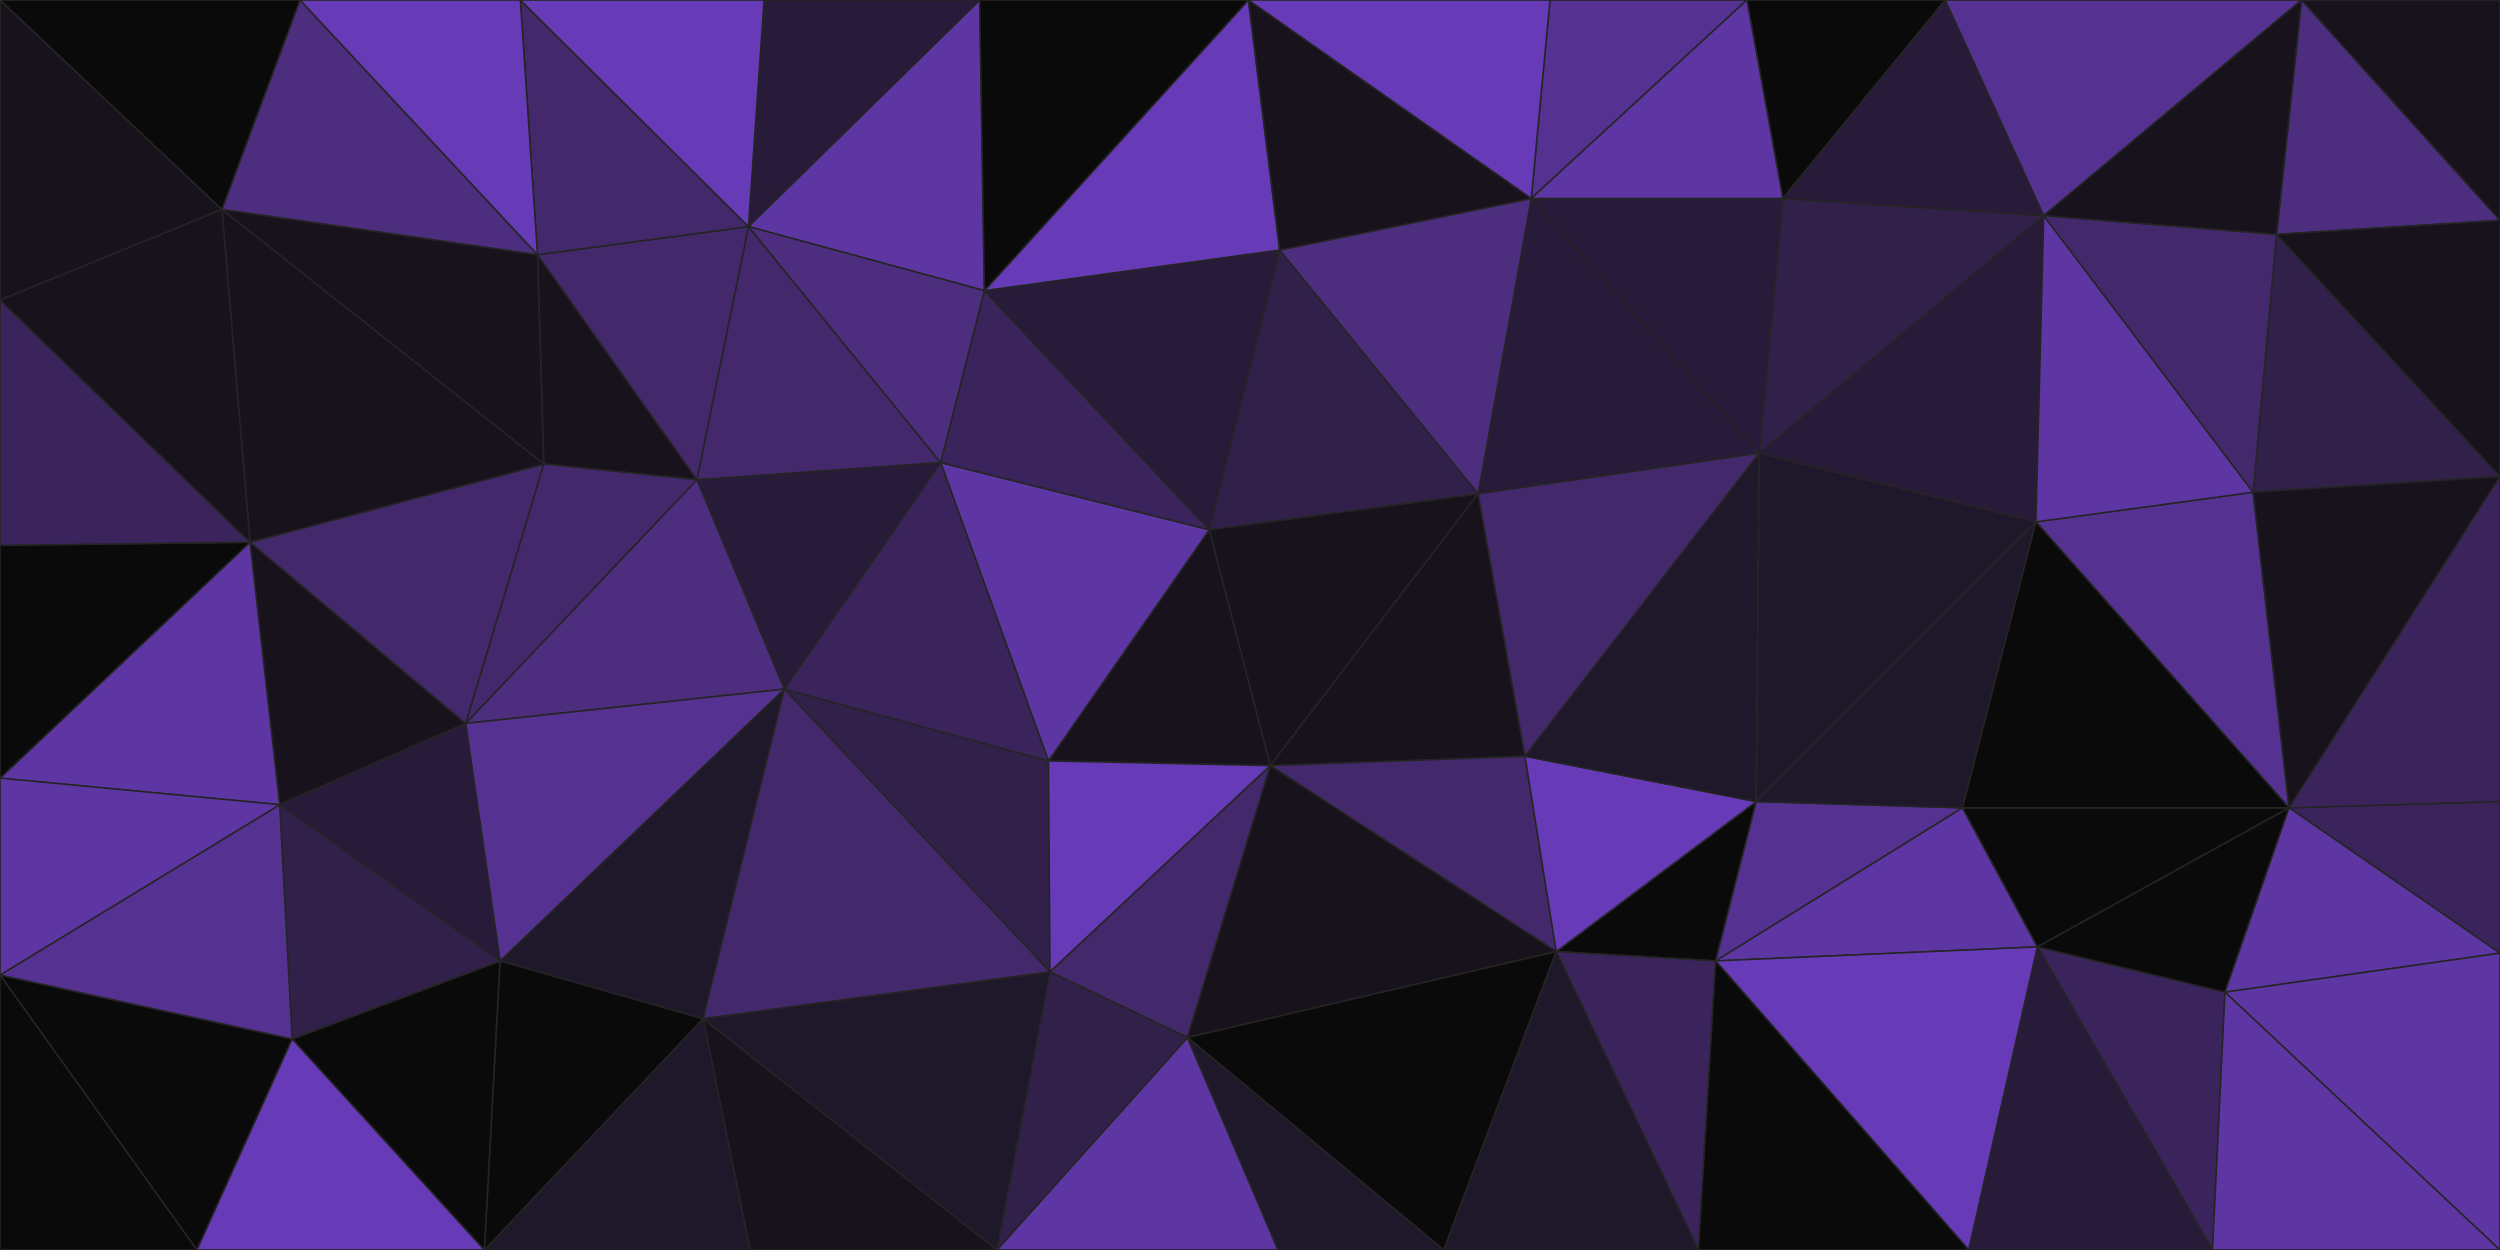 <svg id="visual" viewBox="0 0 1600 800" width="1600" height="800" xmlns="http://www.w3.org/2000/svg" xmlns:xlink="http://www.w3.org/1999/xlink" version="1.1"><g stroke-width="1" stroke-linejoin="bevel"><path d="M774 339L671 487L813 490Z" fill="#17121c" stroke="#242424"></path><path d="M774 339L602 296L671 487Z" fill="#5e36a4" stroke="#242424"></path><path d="M502 441L672 622L671 487Z" fill="#31204a" stroke="#242424"></path><path d="M671 487L672 622L813 490Z" fill="#673ab7" stroke="#242424"></path><path d="M813 490L946 316L774 339Z" fill="#17121c" stroke="#242424"></path><path d="M774 339L630 186L602 296Z" fill="#3a245b" stroke="#242424"></path><path d="M672 622L760 664L813 490Z" fill="#43286c" stroke="#242424"></path><path d="M813 490L976 484L946 316Z" fill="#17121c" stroke="#242424"></path><path d="M996 609L976 484L813 490Z" fill="#43286c" stroke="#242424"></path><path d="M602 296L502 441L671 487Z" fill="#3a245b" stroke="#242424"></path><path d="M819 160L630 186L774 339Z" fill="#281b3a" stroke="#242424"></path><path d="M602 296L446 307L502 441Z" fill="#281b3a" stroke="#242424"></path><path d="M946 316L819 160L774 339Z" fill="#31204a" stroke="#242424"></path><path d="M760 664L996 609L813 490Z" fill="#17121c" stroke="#242424"></path><path d="M479 145L446 307L602 296Z" fill="#43286c" stroke="#242424"></path><path d="M320 615L450 652L502 441Z" fill="#1f172a" stroke="#242424"></path><path d="M502 441L450 652L672 622Z" fill="#43286c" stroke="#242424"></path><path d="M638 800L818 800L760 664Z" fill="#5e36a4" stroke="#242424"></path><path d="M638 800L760 664L672 622Z" fill="#31204a" stroke="#242424"></path><path d="M760 664L924 800L996 609Z" fill="#0a0a0a" stroke="#242424"></path><path d="M1126 290L980 127L946 316Z" fill="#281b3a" stroke="#242424"></path><path d="M946 316L980 127L819 160Z" fill="#4c2d7e" stroke="#242424"></path><path d="M627 0L479 145L630 186Z" fill="#5e36a4" stroke="#242424"></path><path d="M1126 290L946 316L976 484Z" fill="#43286c" stroke="#242424"></path><path d="M799 0L630 186L819 160Z" fill="#673ab7" stroke="#242424"></path><path d="M630 186L479 145L602 296Z" fill="#4c2d7e" stroke="#242424"></path><path d="M450 652L638 800L672 622Z" fill="#1f172a" stroke="#242424"></path><path d="M1098 615L1124 513L996 609Z" fill="#0a0a0a" stroke="#242424"></path><path d="M996 609L1124 513L976 484Z" fill="#673ab7" stroke="#242424"></path><path d="M1087 800L1098 615L996 609Z" fill="#3a245b" stroke="#242424"></path><path d="M1124 513L1126 290L976 484Z" fill="#1f172a" stroke="#242424"></path><path d="M818 800L924 800L760 664Z" fill="#1f172a" stroke="#242424"></path><path d="M344 163L348 297L446 307Z" fill="#17121c" stroke="#242424"></path><path d="M446 307L298 463L502 441Z" fill="#4c2d7e" stroke="#242424"></path><path d="M980 127L799 0L819 160Z" fill="#17121c" stroke="#242424"></path><path d="M799 0L627 0L630 186Z" fill="#0a0a0a" stroke="#242424"></path><path d="M348 297L298 463L446 307Z" fill="#43286c" stroke="#242424"></path><path d="M450 652L480 800L638 800Z" fill="#17121c" stroke="#242424"></path><path d="M310 800L480 800L450 652Z" fill="#1f172a" stroke="#242424"></path><path d="M298 463L320 615L502 441Z" fill="#553191" stroke="#242424"></path><path d="M479 145L344 163L446 307Z" fill="#43286c" stroke="#242424"></path><path d="M160 347L179 515L298 463Z" fill="#17121c" stroke="#242424"></path><path d="M333 0L344 163L479 145Z" fill="#43286c" stroke="#242424"></path><path d="M1118 0L992 0L980 127Z" fill="#553191" stroke="#242424"></path><path d="M980 127L992 0L799 0Z" fill="#673ab7" stroke="#242424"></path><path d="M627 0L489 0L479 145Z" fill="#281b3a" stroke="#242424"></path><path d="M1308 138L1141 127L1126 290Z" fill="#31204a" stroke="#242424"></path><path d="M1126 290L1141 127L980 127Z" fill="#281b3a" stroke="#242424"></path><path d="M924 800L1087 800L996 609Z" fill="#1f172a" stroke="#242424"></path><path d="M1098 615L1256 517L1124 513Z" fill="#553191" stroke="#242424"></path><path d="M1304 606L1256 517L1098 615Z" fill="#5e36a4" stroke="#242424"></path><path d="M1124 513L1303 334L1126 290Z" fill="#1f172a" stroke="#242424"></path><path d="M1256 517L1303 334L1124 513Z" fill="#1f172a" stroke="#242424"></path><path d="M1245 0L1118 0L1141 127Z" fill="#0a0a0a" stroke="#242424"></path><path d="M1141 127L1118 0L980 127Z" fill="#5e36a4" stroke="#242424"></path><path d="M160 347L298 463L348 297Z" fill="#43286c" stroke="#242424"></path><path d="M298 463L179 515L320 615Z" fill="#281b3a" stroke="#242424"></path><path d="M320 615L310 800L450 652Z" fill="#0a0a0a" stroke="#242424"></path><path d="M187 665L310 800L320 615Z" fill="#0a0a0a" stroke="#242424"></path><path d="M1260 800L1304 606L1098 615Z" fill="#673ab7" stroke="#242424"></path><path d="M1465 517L1442 315L1303 334Z" fill="#553191" stroke="#242424"></path><path d="M142 134L348 297L344 163Z" fill="#17121c" stroke="#242424"></path><path d="M142 134L160 347L348 297Z" fill="#17121c" stroke="#242424"></path><path d="M489 0L333 0L479 145Z" fill="#673ab7" stroke="#242424"></path><path d="M126 800L187 665L0 624Z" fill="#0a0a0a" stroke="#242424"></path><path d="M179 515L187 665L320 615Z" fill="#31204a" stroke="#242424"></path><path d="M1303 334L1308 138L1126 290Z" fill="#281b3a" stroke="#242424"></path><path d="M1442 315L1308 138L1303 334Z" fill="#5e36a4" stroke="#242424"></path><path d="M1087 800L1260 800L1098 615Z" fill="#0a0a0a" stroke="#242424"></path><path d="M1308 138L1245 0L1141 127Z" fill="#281b3a" stroke="#242424"></path><path d="M192 0L142 134L344 163Z" fill="#4c2d7e" stroke="#242424"></path><path d="M333 0L192 0L344 163Z" fill="#673ab7" stroke="#242424"></path><path d="M1465 517L1256 517L1304 606Z" fill="#0a0a0a" stroke="#242424"></path><path d="M1465 517L1303 334L1256 517Z" fill="#0a0a0a" stroke="#242424"></path><path d="M1308 138L1473 0L1245 0Z" fill="#553191" stroke="#242424"></path><path d="M1416 800L1424 635L1304 606Z" fill="#3a245b" stroke="#242424"></path><path d="M0 624L187 665L179 515Z" fill="#553191" stroke="#242424"></path><path d="M187 665L126 800L310 800Z" fill="#673ab7" stroke="#242424"></path><path d="M0 498L179 515L160 347Z" fill="#5e36a4" stroke="#242424"></path><path d="M1424 635L1465 517L1304 606Z" fill="#0a0a0a" stroke="#242424"></path><path d="M0 349L0 498L160 347Z" fill="#0a0a0a" stroke="#242424"></path><path d="M0 349L160 347L0 192Z" fill="#3a245b" stroke="#242424"></path><path d="M0 192L160 347L142 134Z" fill="#17121c" stroke="#242424"></path><path d="M1600 305L1457 150L1442 315Z" fill="#31204a" stroke="#242424"></path><path d="M1442 315L1457 150L1308 138Z" fill="#43286c" stroke="#242424"></path><path d="M0 498L0 624L179 515Z" fill="#5e36a4" stroke="#242424"></path><path d="M1260 800L1416 800L1304 606Z" fill="#281b3a" stroke="#242424"></path><path d="M1600 610L1600 513L1465 517Z" fill="#3a245b" stroke="#242424"></path><path d="M0 0L0 192L142 134Z" fill="#17121c" stroke="#242424"></path><path d="M0 624L0 800L126 800Z" fill="#0a0a0a" stroke="#242424"></path><path d="M1600 141L1473 0L1457 150Z" fill="#4c2d7e" stroke="#242424"></path><path d="M1457 150L1473 0L1308 138Z" fill="#17121c" stroke="#242424"></path><path d="M192 0L0 0L142 134Z" fill="#0a0a0a" stroke="#242424"></path><path d="M1600 610L1465 517L1424 635Z" fill="#5e36a4" stroke="#242424"></path><path d="M1465 517L1600 305L1442 315Z" fill="#17121c" stroke="#242424"></path><path d="M1600 513L1600 305L1465 517Z" fill="#3a245b" stroke="#242424"></path><path d="M1600 800L1600 610L1424 635Z" fill="#5e36a4" stroke="#242424"></path><path d="M1600 305L1600 141L1457 150Z" fill="#17121c" stroke="#242424"></path><path d="M1416 800L1600 800L1424 635Z" fill="#5e36a4" stroke="#242424"></path><path d="M1600 141L1600 0L1473 0Z" fill="#17121c" stroke="#242424"></path></g></svg>